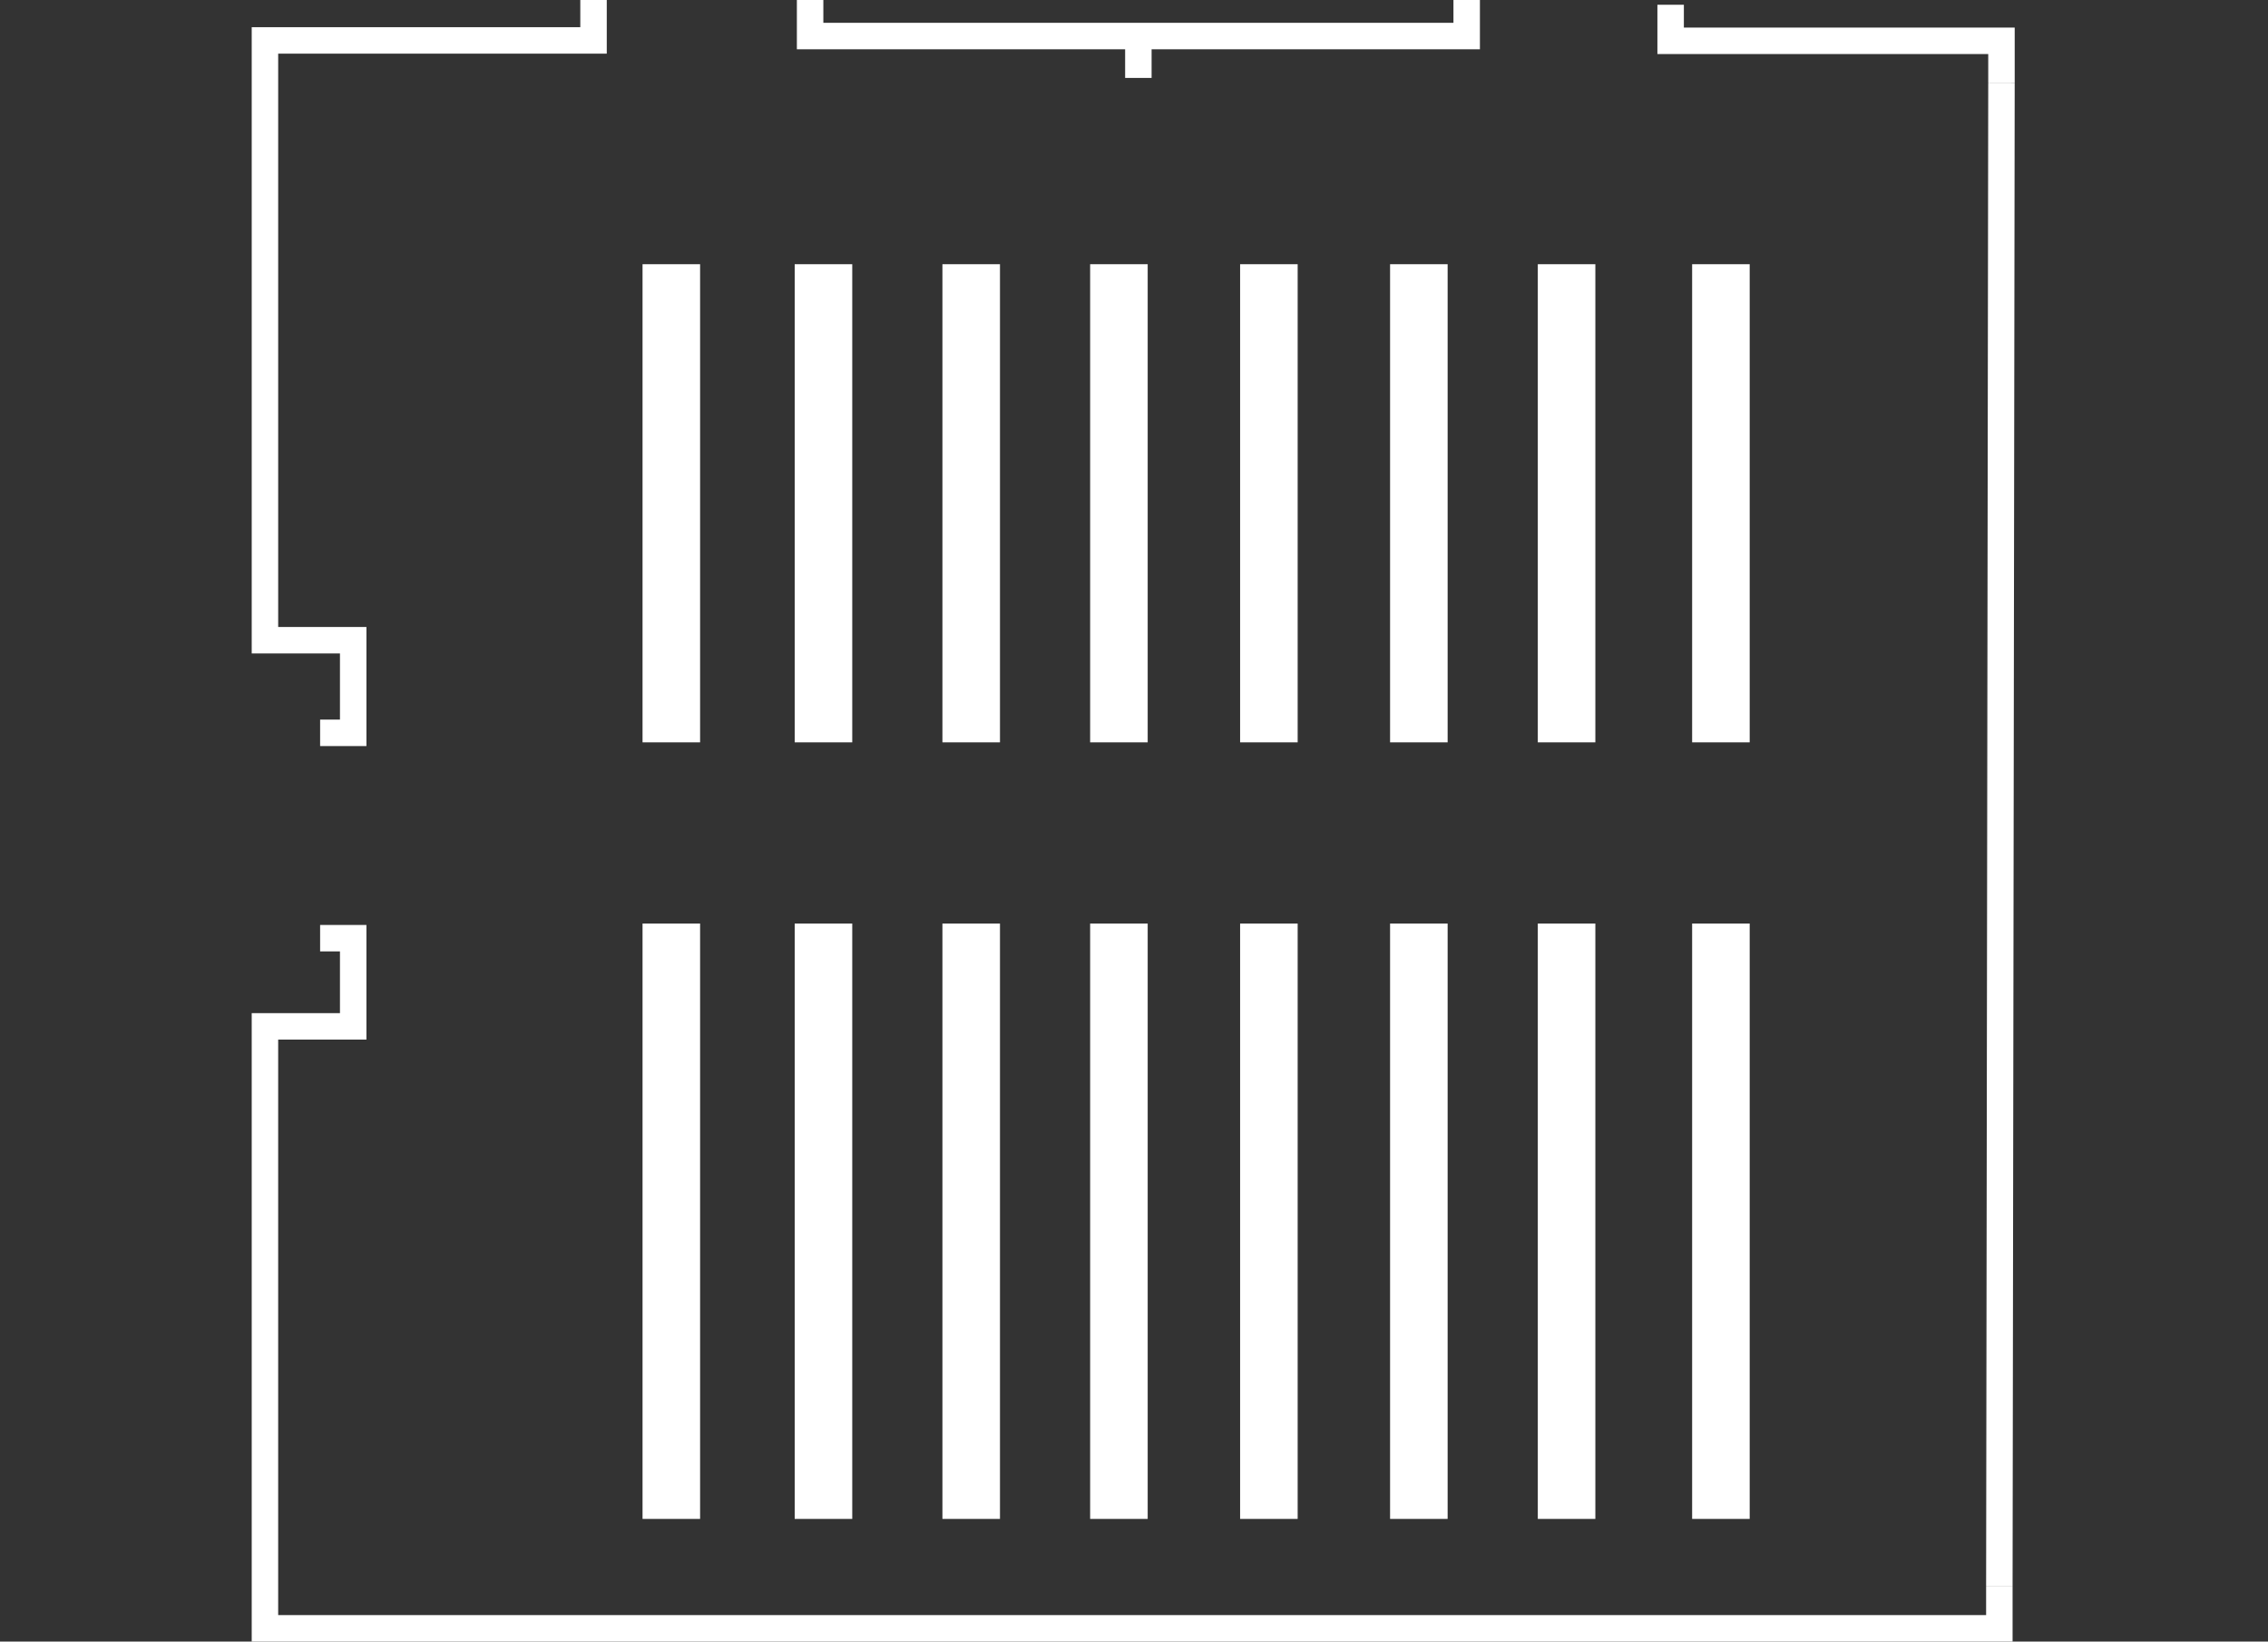 <?xml version="1.0"?>
<svg xmlns="http://www.w3.org/2000/svg" viewBox="0 0 342.84 248.15">
	<rect x="0" y="0" width="342.84" height="248.15" fill="#333333" stroke="none"/>
	<defs>
		<style>.cls-1,.cls-2{fill:none;stroke-miterlimit:10;}.cls-1{stroke:#ed1c24;stroke-width:4.25px;}.cls-2{stroke:#fff;stroke-width:4px;}.cls-3{fill:#fff;}</style>
	</defs>
	<title>windsor</title>
	<g id="Layer_2" data-name="Layer 2">
		<polyline class="cls-2" points="48.39 110.78 53.39 110.78 53.39 96.78 40.05 96.78 40.05 6.11 89.72 6.11 89.72 0"/>
		<polyline class="cls-2" points="122.46 0 122.46 5.45 221.71 5.45 221.71 0"/>
		<line class="cls-2" x1="172.08" y1="11.78" x2="172.08" y2="5.45"/>
		<polyline class="cls-2" points="302.23 239.73 302.23 246.15 40.05 246.15 40.05 155.15 53.39 155.15 53.39 141.82 48.39 141.82"/>
		<polyline class="cls-2" points="252.54 0.72 252.54 6.17 302.55 6.17 302.55 12.5"/>
		<line class="cls-2" x1="302.55" y1="12.5" x2="302.23" y2="239.73"/>
	</g>
	<g id="Layer_3" data-name="Layer 3">
		<rect class="cls-3" x="97.13" y="39.94" width="8.7" height="72.28"/>
		<rect class="cls-3" x="120.13" y="39.94" width="8.7" height="72.28"/>
		<rect class="cls-3" x="142.46" y="39.94" width="8.7" height="72.28"/>
		<rect class="cls-3" x="164.79" y="39.94" width="8.7" height="72.28"/>
		<rect class="cls-3" x="187.46" y="39.94" width="8.7" height="72.28"/>
		<rect class="cls-3" x="210.13" y="39.94" width="8.7" height="72.28"/>
		<rect class="cls-3" x="232.46" y="39.94" width="8.7" height="72.28"/>
		<rect class="cls-3" x="255.79" y="39.94" width="8.7" height="72.28"/>
		<rect class="cls-3" x="97.13" y="139.61" width="8.7" height="90"/>
		<rect class="cls-3" x="120.13" y="139.61" width="8.7" height="90"/>
		<rect class="cls-3" x="142.46" y="139.61" width="8.7" height="90"/>
		<rect class="cls-3" x="164.79" y="139.61" width="8.7" height="90"/>
		<rect class="cls-3" x="187.46" y="139.61" width="8.7" height="90"/>
		<rect class="cls-3" x="210.13" y="139.61" width="8.7" height="90"/>
		<rect class="cls-3" x="232.46" y="139.61" width="8.7" height="90"/>
		<rect class="cls-3" x="255.79" y="139.61" width="8.7" height="90"/>
	</g>
</svg>
